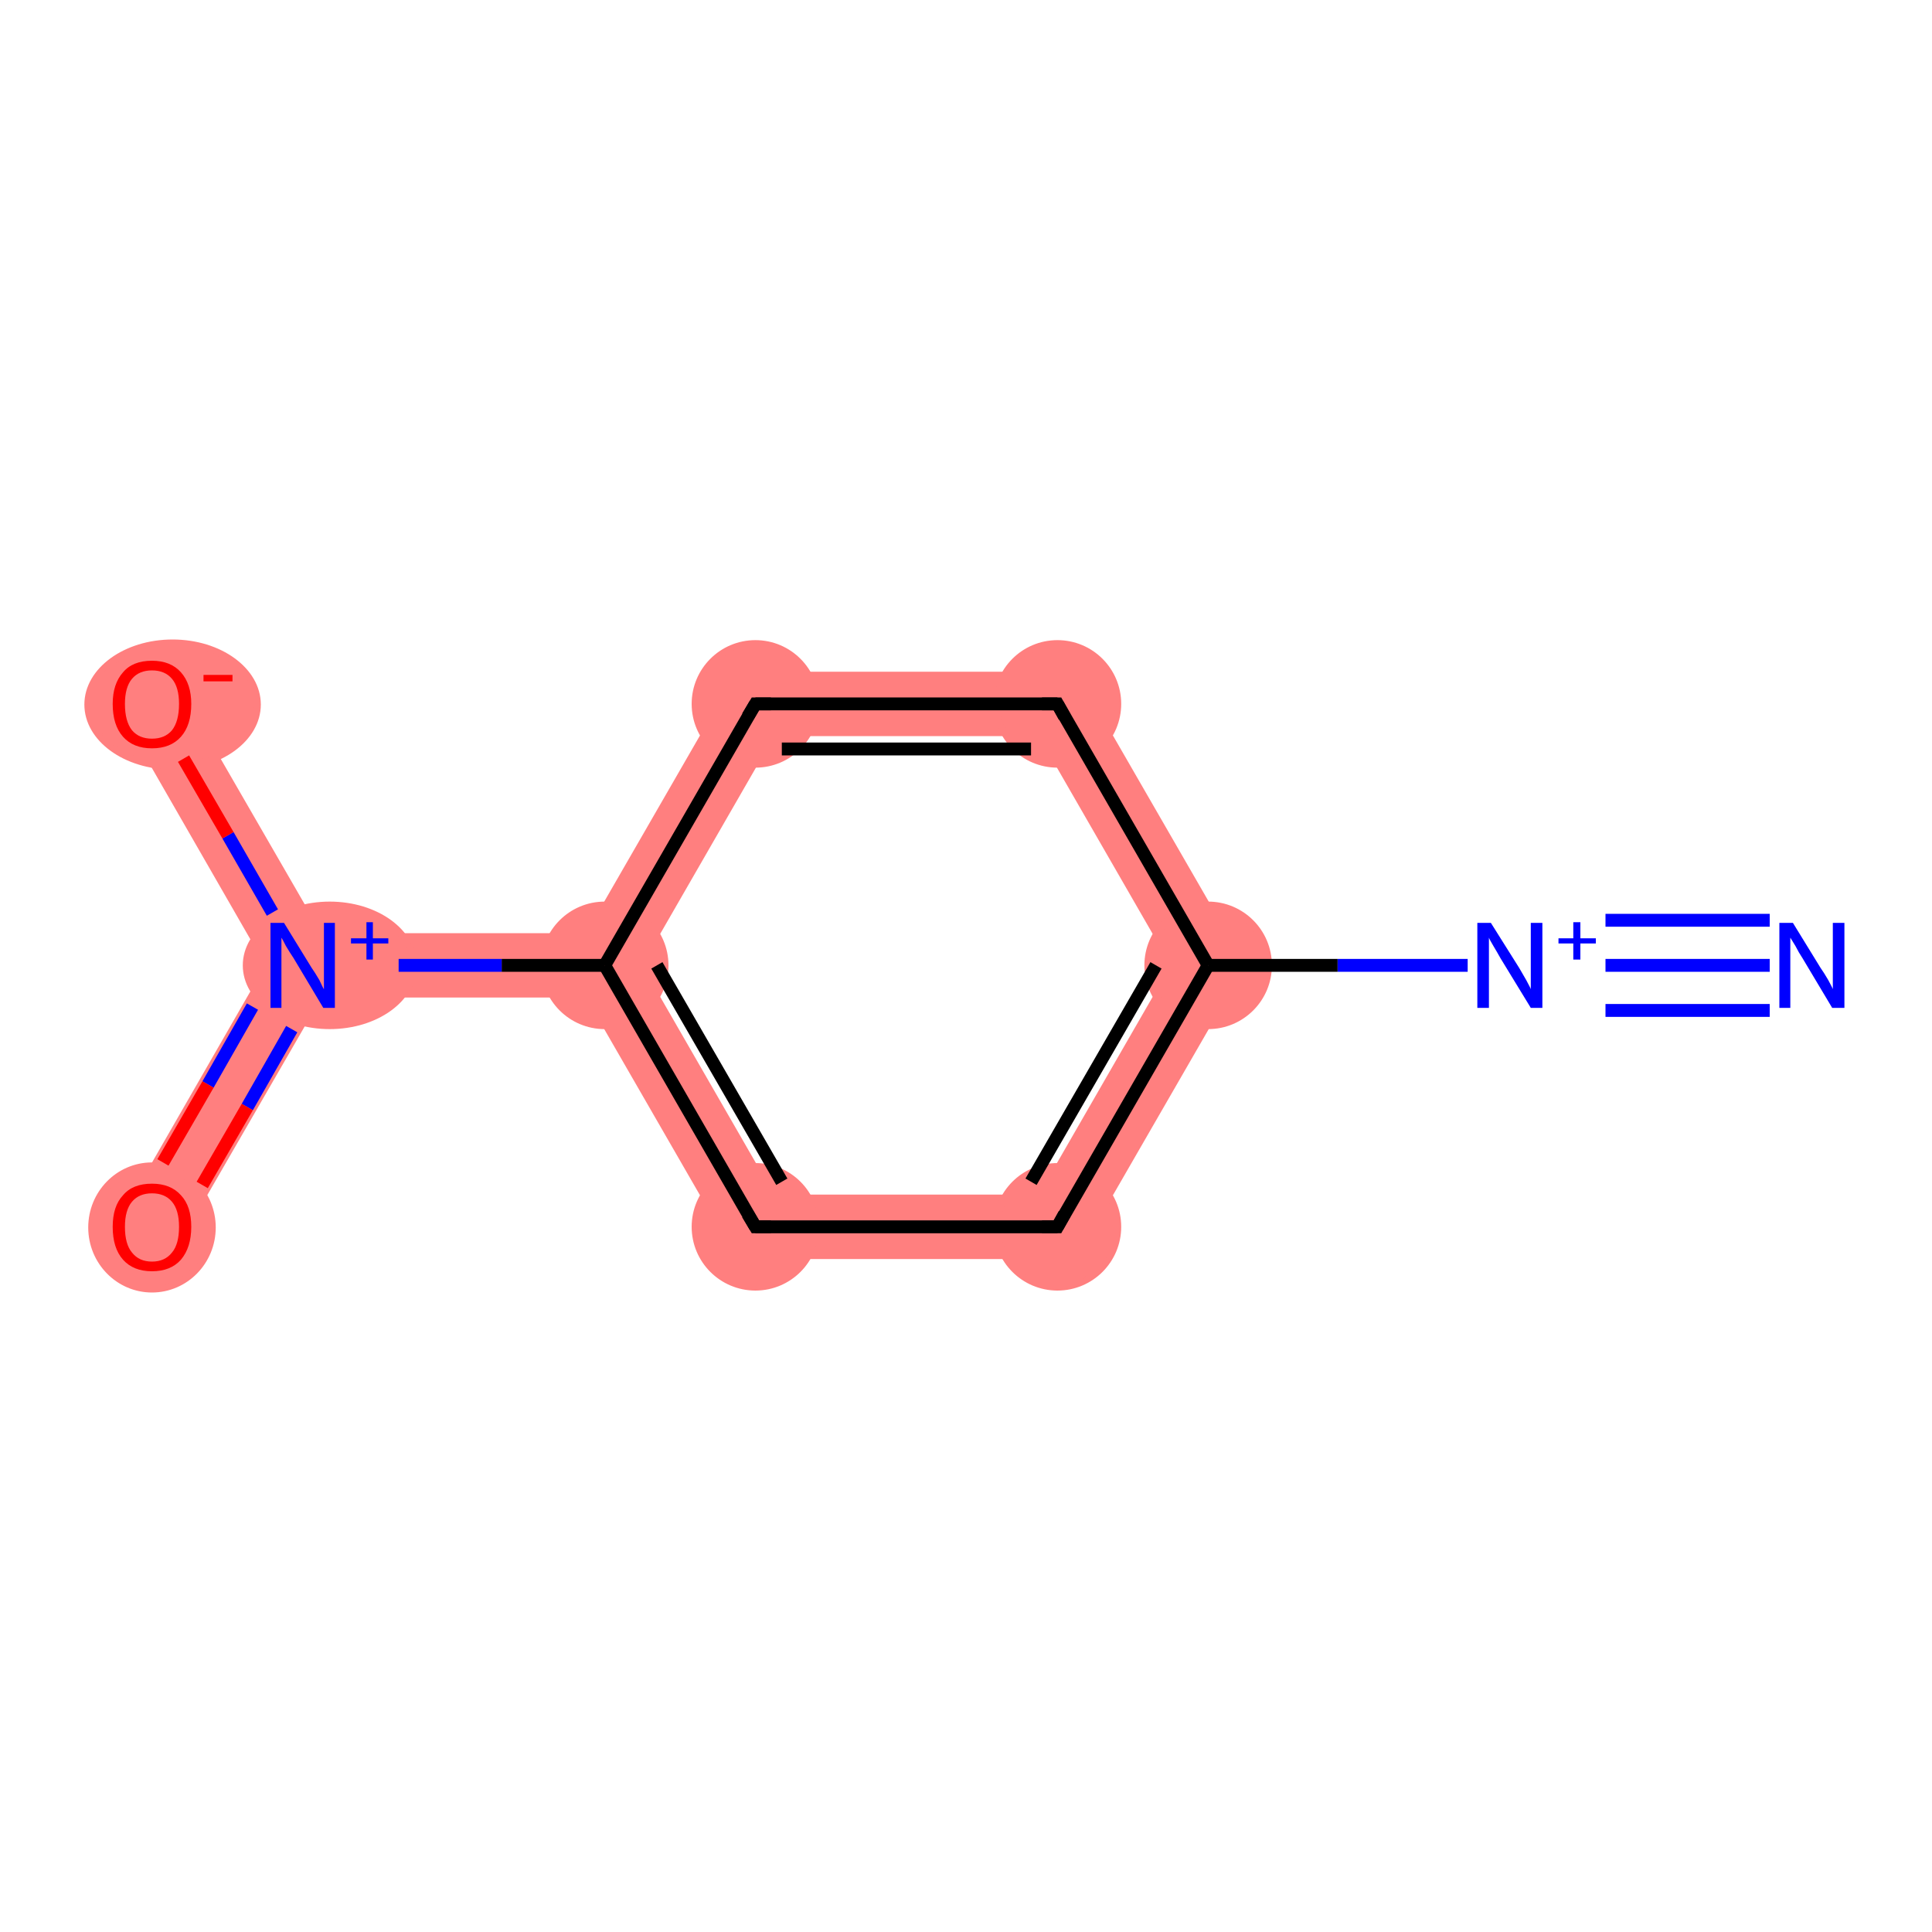 <?xml version='1.0' encoding='iso-8859-1'?>
<svg version='1.1' baseProfile='full'
              xmlns='http://www.w3.org/2000/svg'
                      xmlns:rdkit='http://www.rdkit.org/xml'
                      xmlns:xlink='http://www.w3.org/1999/xlink'
                  xml:space='preserve'
width='300px' height='300px' viewBox='0 0 300 300'>
<!-- END OF HEADER -->
<rect style='opacity:1.0;fill:#FFFFFF;stroke:none' width='300.0' height='300.0' x='0.0' y='0.0'> </rect>
<path class='bond-2 atom-2 atom-3' d='M 181.8,149.9 L 193.4,149.9 L 167.1,195.5 L 161.3,185.5 Z' style='fill:#FF7F7F;fill-rule:evenodd;fill-opacity:1;stroke:#FF7F7F;stroke-width:0.0px;stroke-linecap:butt;stroke-linejoin:miter;stroke-opacity:1;' />
<path class='bond-10 atom-2 atom-10' d='M 167.1,104.3 L 193.4,149.9 L 181.8,149.9 L 161.3,114.3 Z' style='fill:#FF7F7F;fill-rule:evenodd;fill-opacity:1;stroke:#FF7F7F;stroke-width:0.0px;stroke-linecap:butt;stroke-linejoin:miter;stroke-opacity:1;' />
<path class='bond-3 atom-3 atom-4' d='M 120.2,185.5 L 161.3,185.5 L 167.1,195.5 L 114.4,195.5 Z' style='fill:#FF7F7F;fill-rule:evenodd;fill-opacity:1;stroke:#FF7F7F;stroke-width:0.0px;stroke-linecap:butt;stroke-linejoin:miter;stroke-opacity:1;' />
<path class='bond-4 atom-4 atom-5' d='M 93.9,149.9 L 99.7,149.9 L 120.2,185.5 L 114.4,195.5 L 91.0,154.9 Z' style='fill:#FF7F7F;fill-rule:evenodd;fill-opacity:1;stroke:#FF7F7F;stroke-width:0.0px;stroke-linecap:butt;stroke-linejoin:miter;stroke-opacity:1;' />
<path class='bond-5 atom-5 atom-6' d='M 49.9,144.9 L 91.0,144.9 L 93.9,149.9 L 91.0,154.9 L 49.9,154.9 L 47.0,149.9 Z' style='fill:#FF7F7F;fill-rule:evenodd;fill-opacity:1;stroke:#FF7F7F;stroke-width:0.0px;stroke-linecap:butt;stroke-linejoin:miter;stroke-opacity:1;' />
<path class='bond-8 atom-5 atom-9' d='M 114.4,104.3 L 120.2,114.3 L 99.7,149.9 L 93.9,149.9 L 91.0,144.9 Z' style='fill:#FF7F7F;fill-rule:evenodd;fill-opacity:1;stroke:#FF7F7F;stroke-width:0.0px;stroke-linecap:butt;stroke-linejoin:miter;stroke-opacity:1;' />
<path class='bond-6 atom-6 atom-7' d='M 47.0,149.9 L 49.9,154.9 L 27.9,193.0 L 19.3,188.0 L 41.2,149.9 Z' style='fill:#FF7F7F;fill-rule:evenodd;fill-opacity:1;stroke:#FF7F7F;stroke-width:0.0px;stroke-linecap:butt;stroke-linejoin:miter;stroke-opacity:1;' />
<path class='bond-7 atom-6 atom-8' d='M 27.9,106.8 L 49.9,144.9 L 47.0,149.9 L 41.2,149.9 L 19.3,111.8 Z' style='fill:#FF7F7F;fill-rule:evenodd;fill-opacity:1;stroke:#FF7F7F;stroke-width:0.0px;stroke-linecap:butt;stroke-linejoin:miter;stroke-opacity:1;' />
<path class='bond-9 atom-9 atom-10' d='M 114.4,104.3 L 167.1,104.3 L 161.3,114.3 L 120.2,114.3 Z' style='fill:#FF7F7F;fill-rule:evenodd;fill-opacity:1;stroke:#FF7F7F;stroke-width:0.0px;stroke-linecap:butt;stroke-linejoin:miter;stroke-opacity:1;' />
<ellipse cx='187.6' cy='149.9' rx='9.4' ry='9.4' class='atom-2'  style='fill:#FF7F7F;fill-rule:evenodd;stroke:#FF7F7F;stroke-width:1.0px;stroke-linecap:butt;stroke-linejoin:miter;stroke-opacity:1' />
<ellipse cx='164.2' cy='190.5' rx='9.4' ry='9.4' class='atom-3'  style='fill:#FF7F7F;fill-rule:evenodd;stroke:#FF7F7F;stroke-width:1.0px;stroke-linecap:butt;stroke-linejoin:miter;stroke-opacity:1' />
<ellipse cx='117.3' cy='190.5' rx='9.4' ry='9.4' class='atom-4'  style='fill:#FF7F7F;fill-rule:evenodd;stroke:#FF7F7F;stroke-width:1.0px;stroke-linecap:butt;stroke-linejoin:miter;stroke-opacity:1' />
<ellipse cx='93.9' cy='149.9' rx='9.4' ry='9.4' class='atom-5'  style='fill:#FF7F7F;fill-rule:evenodd;stroke:#FF7F7F;stroke-width:1.0px;stroke-linecap:butt;stroke-linejoin:miter;stroke-opacity:1' />
<ellipse cx='51.2' cy='149.9' rx='13.0' ry='9.4' class='atom-6'  style='fill:#FF7F7F;fill-rule:evenodd;stroke:#FF7F7F;stroke-width:1.0px;stroke-linecap:butt;stroke-linejoin:miter;stroke-opacity:1' />
<ellipse cx='23.6' cy='190.6' rx='9.4' ry='9.6' class='atom-7'  style='fill:#FF7F7F;fill-rule:evenodd;stroke:#FF7F7F;stroke-width:1.0px;stroke-linecap:butt;stroke-linejoin:miter;stroke-opacity:1' />
<ellipse cx='26.8' cy='109.4' rx='13.2' ry='9.6' class='atom-8'  style='fill:#FF7F7F;fill-rule:evenodd;stroke:#FF7F7F;stroke-width:1.0px;stroke-linecap:butt;stroke-linejoin:miter;stroke-opacity:1' />
<ellipse cx='117.3' cy='109.3' rx='9.4' ry='9.4' class='atom-9'  style='fill:#FF7F7F;fill-rule:evenodd;stroke:#FF7F7F;stroke-width:1.0px;stroke-linecap:butt;stroke-linejoin:miter;stroke-opacity:1' />
<ellipse cx='164.2' cy='109.3' rx='9.4' ry='9.4' class='atom-10'  style='fill:#FF7F7F;fill-rule:evenodd;stroke:#FF7F7F;stroke-width:1.0px;stroke-linecap:butt;stroke-linejoin:miter;stroke-opacity:1' />
<path class='bond-0 atom-0 atom-1' d='M 274.8,149.9 L 249.3,149.9' style='fill:none;fill-rule:evenodd;stroke:#0000FF;stroke-width:2.0px;stroke-linecap:butt;stroke-linejoin:miter;stroke-opacity:1' />
<path class='bond-0 atom-0 atom-1' d='M 274.8,156.9 L 249.3,156.9' style='fill:none;fill-rule:evenodd;stroke:#0000FF;stroke-width:2.0px;stroke-linecap:butt;stroke-linejoin:miter;stroke-opacity:1' />
<path class='bond-0 atom-0 atom-1' d='M 274.8,142.9 L 249.3,142.9' style='fill:none;fill-rule:evenodd;stroke:#0000FF;stroke-width:2.0px;stroke-linecap:butt;stroke-linejoin:miter;stroke-opacity:1' />
<path class='bond-1 atom-1 atom-2' d='M 227.9,149.9 L 207.7,149.9' style='fill:none;fill-rule:evenodd;stroke:#0000FF;stroke-width:2.0px;stroke-linecap:butt;stroke-linejoin:miter;stroke-opacity:1' />
<path class='bond-1 atom-1 atom-2' d='M 207.7,149.9 L 187.6,149.9' style='fill:none;fill-rule:evenodd;stroke:#000000;stroke-width:2.0px;stroke-linecap:butt;stroke-linejoin:miter;stroke-opacity:1' />
<path class='bond-2 atom-2 atom-3' d='M 187.6,149.9 L 164.2,190.5' style='fill:none;fill-rule:evenodd;stroke:#000000;stroke-width:2.0px;stroke-linecap:butt;stroke-linejoin:miter;stroke-opacity:1' />
<path class='bond-2 atom-2 atom-3' d='M 179.5,149.9 L 160.1,183.5' style='fill:none;fill-rule:evenodd;stroke:#000000;stroke-width:2.0px;stroke-linecap:butt;stroke-linejoin:miter;stroke-opacity:1' />
<path class='bond-3 atom-3 atom-4' d='M 164.2,190.5 L 117.3,190.5' style='fill:none;fill-rule:evenodd;stroke:#000000;stroke-width:2.0px;stroke-linecap:butt;stroke-linejoin:miter;stroke-opacity:1' />
<path class='bond-4 atom-4 atom-5' d='M 117.3,190.5 L 93.9,149.9' style='fill:none;fill-rule:evenodd;stroke:#000000;stroke-width:2.0px;stroke-linecap:butt;stroke-linejoin:miter;stroke-opacity:1' />
<path class='bond-4 atom-4 atom-5' d='M 121.4,183.5 L 102.0,149.9' style='fill:none;fill-rule:evenodd;stroke:#000000;stroke-width:2.0px;stroke-linecap:butt;stroke-linejoin:miter;stroke-opacity:1' />
<path class='bond-5 atom-5 atom-6' d='M 93.9,149.9 L 77.9,149.9' style='fill:none;fill-rule:evenodd;stroke:#000000;stroke-width:2.0px;stroke-linecap:butt;stroke-linejoin:miter;stroke-opacity:1' />
<path class='bond-5 atom-5 atom-6' d='M 77.9,149.9 L 61.9,149.9' style='fill:none;fill-rule:evenodd;stroke:#0000FF;stroke-width:2.0px;stroke-linecap:butt;stroke-linejoin:miter;stroke-opacity:1' />
<path class='bond-6 atom-6 atom-7' d='M 39.2,156.3 L 32.3,168.4' style='fill:none;fill-rule:evenodd;stroke:#0000FF;stroke-width:2.0px;stroke-linecap:butt;stroke-linejoin:miter;stroke-opacity:1' />
<path class='bond-6 atom-6 atom-7' d='M 32.3,168.4 L 25.3,180.5' style='fill:none;fill-rule:evenodd;stroke:#FF0000;stroke-width:2.0px;stroke-linecap:butt;stroke-linejoin:miter;stroke-opacity:1' />
<path class='bond-6 atom-6 atom-7' d='M 45.3,159.8 L 38.4,171.9' style='fill:none;fill-rule:evenodd;stroke:#0000FF;stroke-width:2.0px;stroke-linecap:butt;stroke-linejoin:miter;stroke-opacity:1' />
<path class='bond-6 atom-6 atom-7' d='M 38.4,171.9 L 31.4,184.0' style='fill:none;fill-rule:evenodd;stroke:#FF0000;stroke-width:2.0px;stroke-linecap:butt;stroke-linejoin:miter;stroke-opacity:1' />
<path class='bond-7 atom-6 atom-8' d='M 42.3,141.7 L 35.4,129.7' style='fill:none;fill-rule:evenodd;stroke:#0000FF;stroke-width:2.0px;stroke-linecap:butt;stroke-linejoin:miter;stroke-opacity:1' />
<path class='bond-7 atom-6 atom-8' d='M 35.4,129.7 L 28.5,117.8' style='fill:none;fill-rule:evenodd;stroke:#FF0000;stroke-width:2.0px;stroke-linecap:butt;stroke-linejoin:miter;stroke-opacity:1' />
<path class='bond-8 atom-5 atom-9' d='M 93.9,149.9 L 117.3,109.3' style='fill:none;fill-rule:evenodd;stroke:#000000;stroke-width:2.0px;stroke-linecap:butt;stroke-linejoin:miter;stroke-opacity:1' />
<path class='bond-9 atom-9 atom-10' d='M 117.3,109.3 L 164.2,109.3' style='fill:none;fill-rule:evenodd;stroke:#000000;stroke-width:2.0px;stroke-linecap:butt;stroke-linejoin:miter;stroke-opacity:1' />
<path class='bond-9 atom-9 atom-10' d='M 121.4,116.3 L 160.1,116.3' style='fill:none;fill-rule:evenodd;stroke:#000000;stroke-width:2.0px;stroke-linecap:butt;stroke-linejoin:miter;stroke-opacity:1' />
<path class='bond-10 atom-10 atom-2' d='M 164.2,109.3 L 187.6,149.9' style='fill:none;fill-rule:evenodd;stroke:#000000;stroke-width:2.0px;stroke-linecap:butt;stroke-linejoin:miter;stroke-opacity:1' />
<path d='M 165.3,188.5 L 164.2,190.5 L 161.8,190.5' style='fill:none;stroke:#000000;stroke-width:2.0px;stroke-linecap:butt;stroke-linejoin:miter;stroke-opacity:1;' />
<path d='M 119.7,190.5 L 117.3,190.5 L 116.1,188.5' style='fill:none;stroke:#000000;stroke-width:2.0px;stroke-linecap:butt;stroke-linejoin:miter;stroke-opacity:1;' />
<path d='M 116.1,111.3 L 117.3,109.3 L 119.7,109.3' style='fill:none;stroke:#000000;stroke-width:2.0px;stroke-linecap:butt;stroke-linejoin:miter;stroke-opacity:1;' />
<path d='M 161.8,109.3 L 164.2,109.3 L 165.3,111.3' style='fill:none;stroke:#000000;stroke-width:2.0px;stroke-linecap:butt;stroke-linejoin:miter;stroke-opacity:1;' />
<path class='atom-0' d='M 278.4 143.3
L 282.7 150.3
Q 283.2 151.0, 283.9 152.2
Q 284.6 153.5, 284.6 153.6
L 284.6 143.3
L 286.4 143.3
L 286.4 156.5
L 284.5 156.5
L 279.9 148.8
Q 279.3 147.9, 278.8 146.9
Q 278.2 145.9, 278.0 145.6
L 278.0 156.5
L 276.3 156.5
L 276.3 143.3
L 278.4 143.3
' fill='#0000FF'/>
<path class='atom-1' d='M 231.5 143.3
L 235.9 150.3
Q 236.3 151.0, 237.0 152.2
Q 237.7 153.5, 237.7 153.6
L 237.7 143.3
L 239.5 143.3
L 239.5 156.5
L 237.7 156.5
L 233.0 148.8
Q 232.5 147.9, 231.9 146.9
Q 231.3 145.9, 231.2 145.6
L 231.2 156.5
L 229.4 156.5
L 229.4 143.3
L 231.5 143.3
' fill='#0000FF'/>
<path class='atom-1' d='M 242.0 145.7
L 244.3 145.7
L 244.3 143.2
L 245.4 143.2
L 245.4 145.7
L 247.8 145.7
L 247.8 146.5
L 245.4 146.5
L 245.4 149.0
L 244.3 149.0
L 244.3 146.5
L 242.0 146.5
L 242.0 145.7
' fill='#0000FF'/>
<path class='atom-6' d='M 44.1 143.3
L 48.4 150.3
Q 48.9 151.0, 49.6 152.2
Q 50.2 153.5, 50.3 153.6
L 50.3 143.3
L 52.0 143.3
L 52.0 156.5
L 50.2 156.5
L 45.6 148.8
Q 45.0 147.9, 44.4 146.9
Q 43.9 145.9, 43.7 145.6
L 43.7 156.5
L 42.0 156.5
L 42.0 143.3
L 44.1 143.3
' fill='#0000FF'/>
<path class='atom-6' d='M 54.5 145.7
L 56.9 145.7
L 56.9 143.2
L 57.9 143.2
L 57.9 145.7
L 60.3 145.7
L 60.3 146.5
L 57.9 146.5
L 57.9 149.0
L 56.9 149.0
L 56.9 146.5
L 54.5 146.5
L 54.5 145.7
' fill='#0000FF'/>
<path class='atom-7' d='M 17.5 190.5
Q 17.5 187.3, 19.1 185.6
Q 20.6 183.8, 23.6 183.8
Q 26.5 183.8, 28.1 185.6
Q 29.7 187.3, 29.7 190.5
Q 29.7 193.7, 28.1 195.6
Q 26.5 197.4, 23.6 197.4
Q 20.7 197.4, 19.1 195.6
Q 17.5 193.8, 17.5 190.5
M 23.6 195.9
Q 25.6 195.9, 26.7 194.5
Q 27.8 193.2, 27.8 190.5
Q 27.8 187.9, 26.7 186.6
Q 25.6 185.3, 23.6 185.3
Q 21.6 185.3, 20.5 186.6
Q 19.4 187.9, 19.4 190.5
Q 19.4 193.2, 20.5 194.5
Q 21.6 195.9, 23.6 195.9
' fill='#FF0000'/>
<path class='atom-8' d='M 17.5 109.3
Q 17.5 106.2, 19.1 104.4
Q 20.6 102.6, 23.6 102.6
Q 26.5 102.6, 28.1 104.4
Q 29.7 106.2, 29.7 109.3
Q 29.7 112.6, 28.1 114.4
Q 26.5 116.2, 23.6 116.2
Q 20.7 116.2, 19.1 114.4
Q 17.5 112.6, 17.5 109.3
M 23.6 114.7
Q 25.6 114.7, 26.7 113.4
Q 27.8 112.0, 27.8 109.3
Q 27.8 106.7, 26.7 105.4
Q 25.6 104.1, 23.6 104.1
Q 21.6 104.1, 20.5 105.4
Q 19.4 106.7, 19.4 109.3
Q 19.4 112.0, 20.5 113.4
Q 21.6 114.7, 23.6 114.7
' fill='#FF0000'/>
<path class='atom-8' d='M 31.6 104.8
L 36.1 104.8
L 36.1 105.8
L 31.6 105.8
L 31.6 104.8
' fill='#FF0000'/>
</svg>
